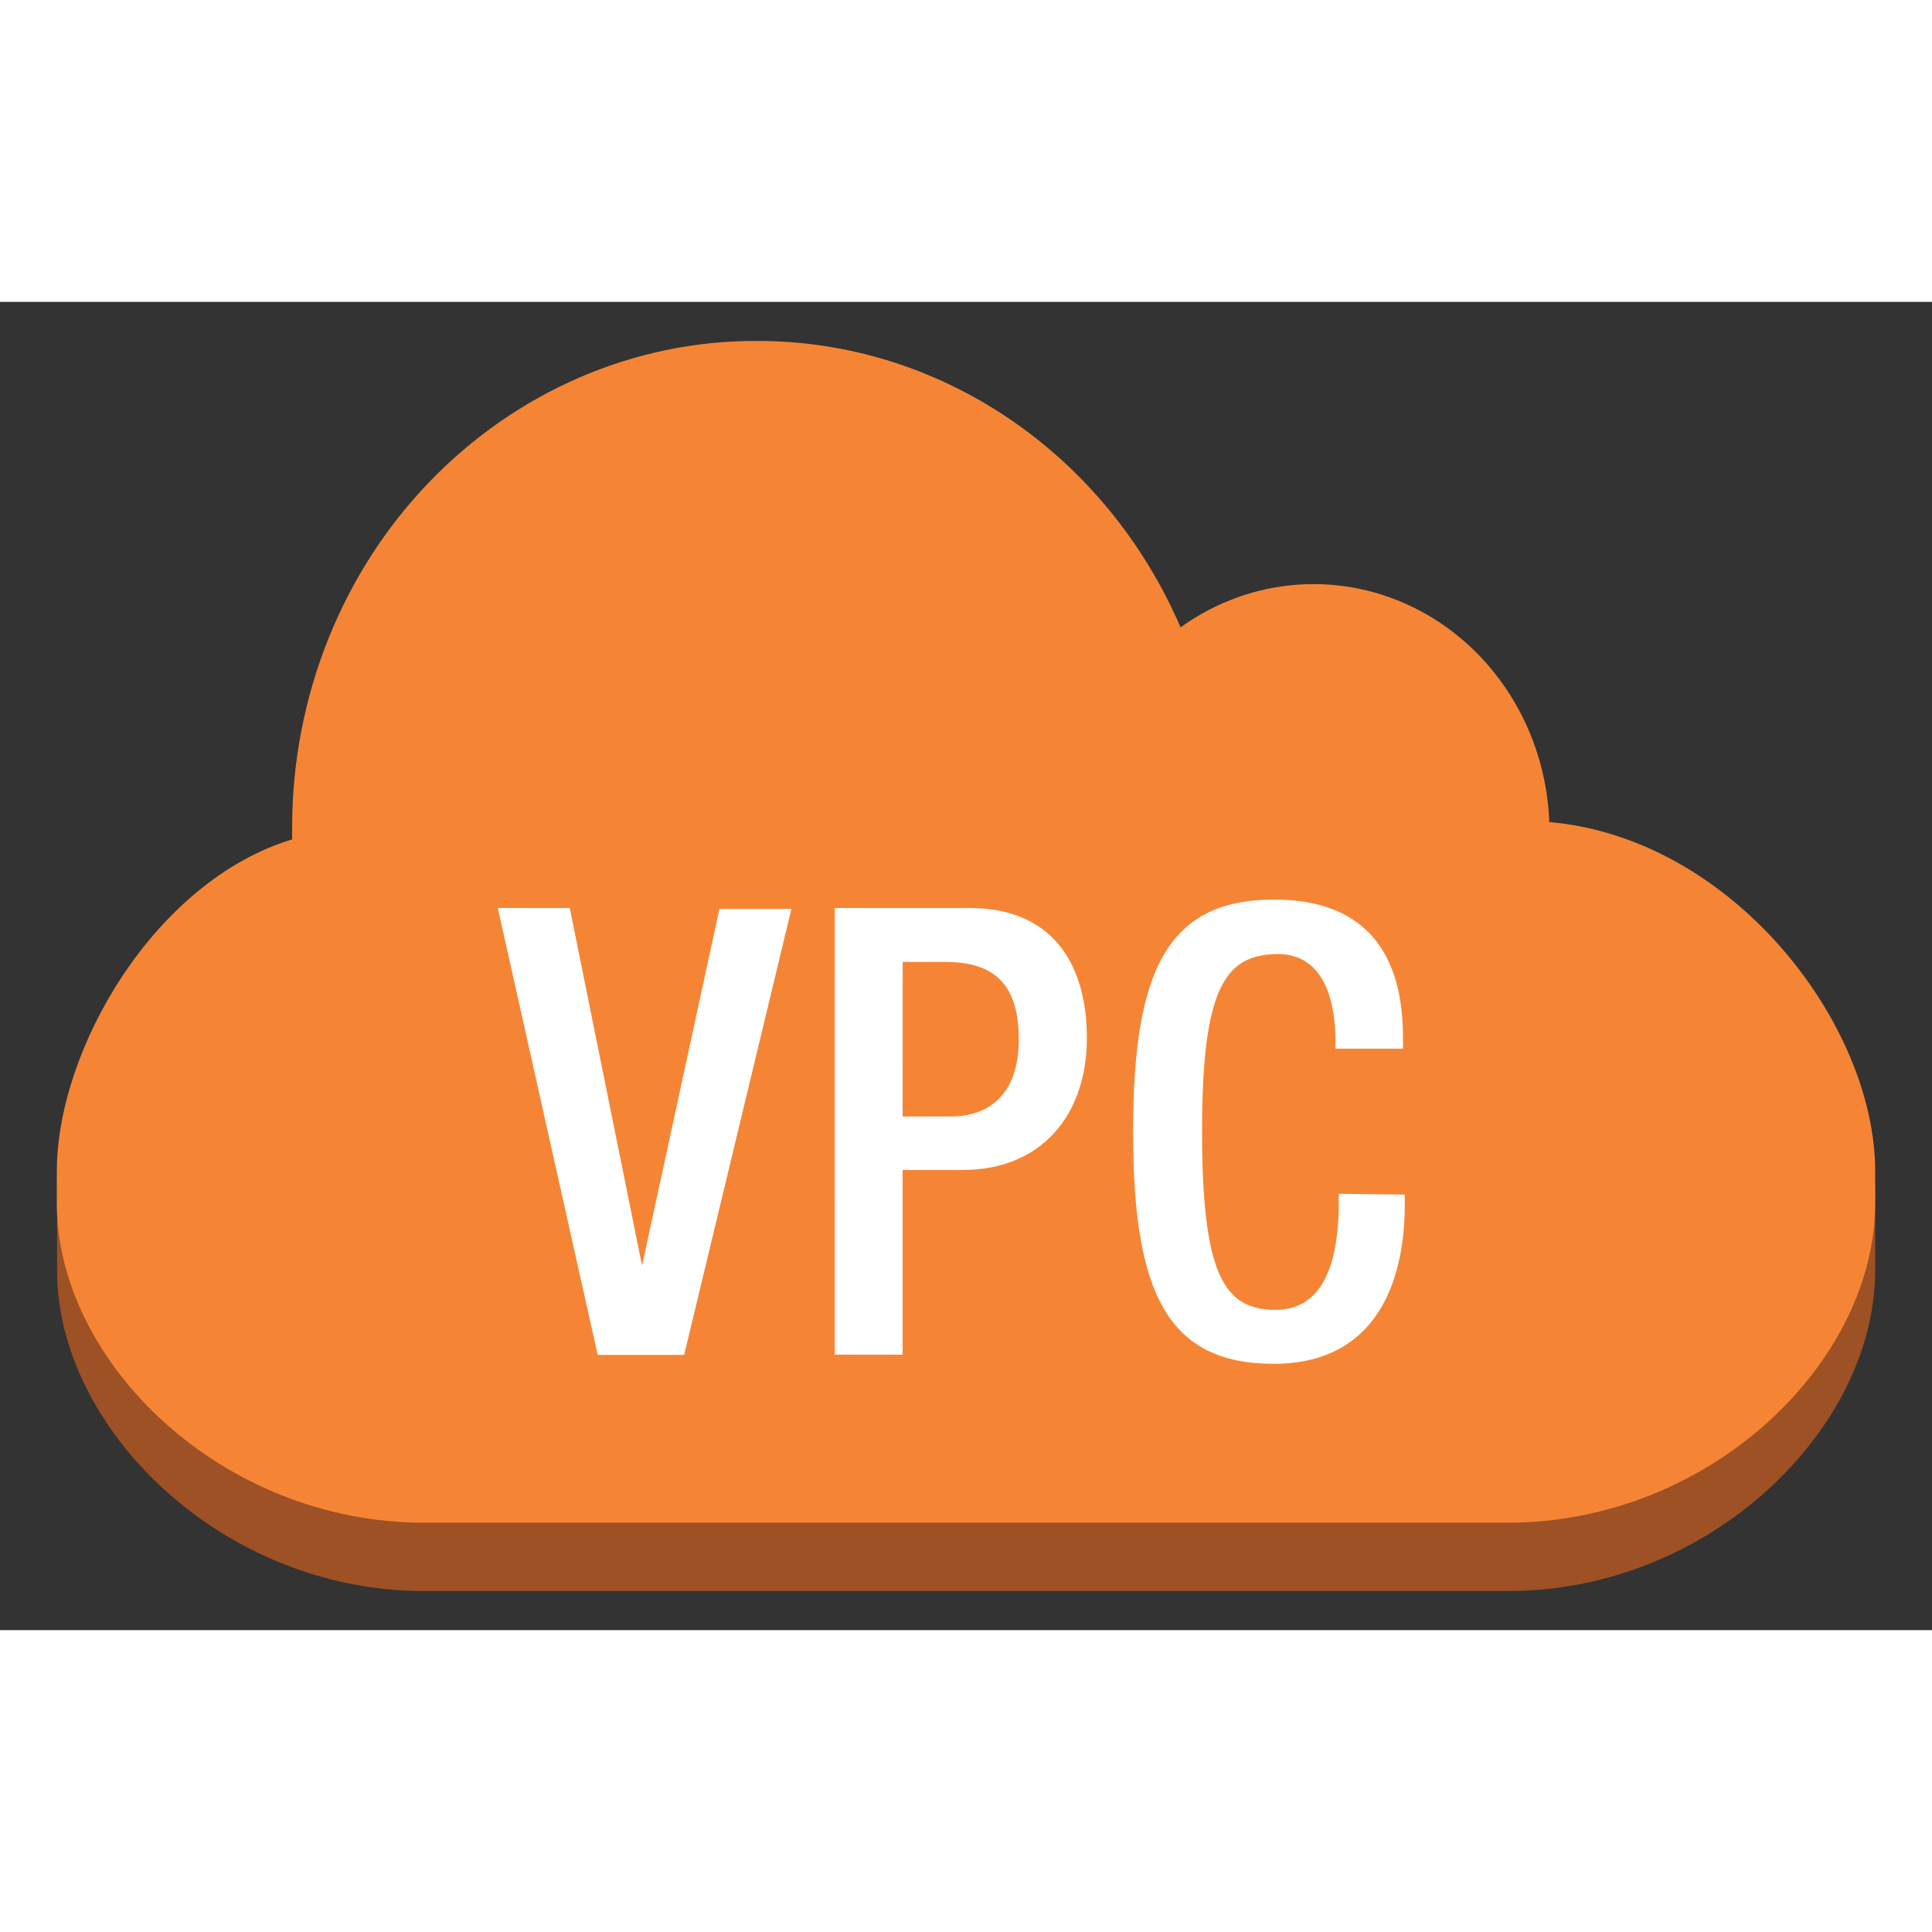 <svg xmlns="http://www.w3.org/2000/svg" xmlns:xlink="http://www.w3.org/1999/xlink" viewBox="0 0 85 58.438" fill="#fff" fill-rule="evenodd" width="300" height="300" stroke-linecap="round" stroke-linejoin="round" font-family="Roboto" font-size="14px" text-anchor="middle"><rect x="0" y="0" width="85" height="58.438" fill="#333333" stroke="none"/><defs><style type="text/css"></style></defs><use xlink:href="#A" x="2.5" y="1.719"></use><symbol id="A" overflow="visible"><path d="M80 37.104V40.9C80 47.842 72.757 55 63.845 55h-47.68C7.254 55 .01 47.842.01 40.9v-3.806z" fill="#9d5125"></path><path d="M30.8 0c8.03-.014 15.322 4.915 18.64 12.6 3.115-2.238 7.14-2.522 10.513-.74s5.558 5.345 5.71 9.307C73.722 21.87 80 30.04 80 36.532v1.408c0 6.98-7.243 14.054-16.188 14.054H16.166C7.243 51.994 0 44.92 0 37.94v-1.396c0-5.38 4.303-12.778 10.353-14.615v-.608c.02-5.677 2.187-11.112 6.02-15.1S25.398-.022 30.8 0z" fill="#f58535"></path><path d="M19.4 24.947h3.167l3.18 15.736 3.406-15.7h3.167L27.6 44.61h-3.803zm14.827 0h5.926c3.587 0 5.165 2.386 5.165 5.727s-1.964 5.8-5.472 5.8h-2.634V44.6h-2.986zm2.986 9.175h2.123c1.6 0 2.986-.907 2.986-3.388 0-2.124-.806-3.412-3.2-3.412h-1.907zm22.092 3.436v.417c0 3.58-1.362 7.027-5.767 7.027-4.722 0-6.187-3.197-6.187-10.212s1.465-10.213 6.2-10.213c5.313 0 5.676 4.128 5.676 6.168v.394h-2.974v-.334c0-1.813-.522-3.913-2.668-3.83s-3.2 1.432-3.2 7.767.965 7.886 3.235 7.886c2.486 0 2.78-2.923 2.78-4.772v-.334z"></path></symbol></svg>